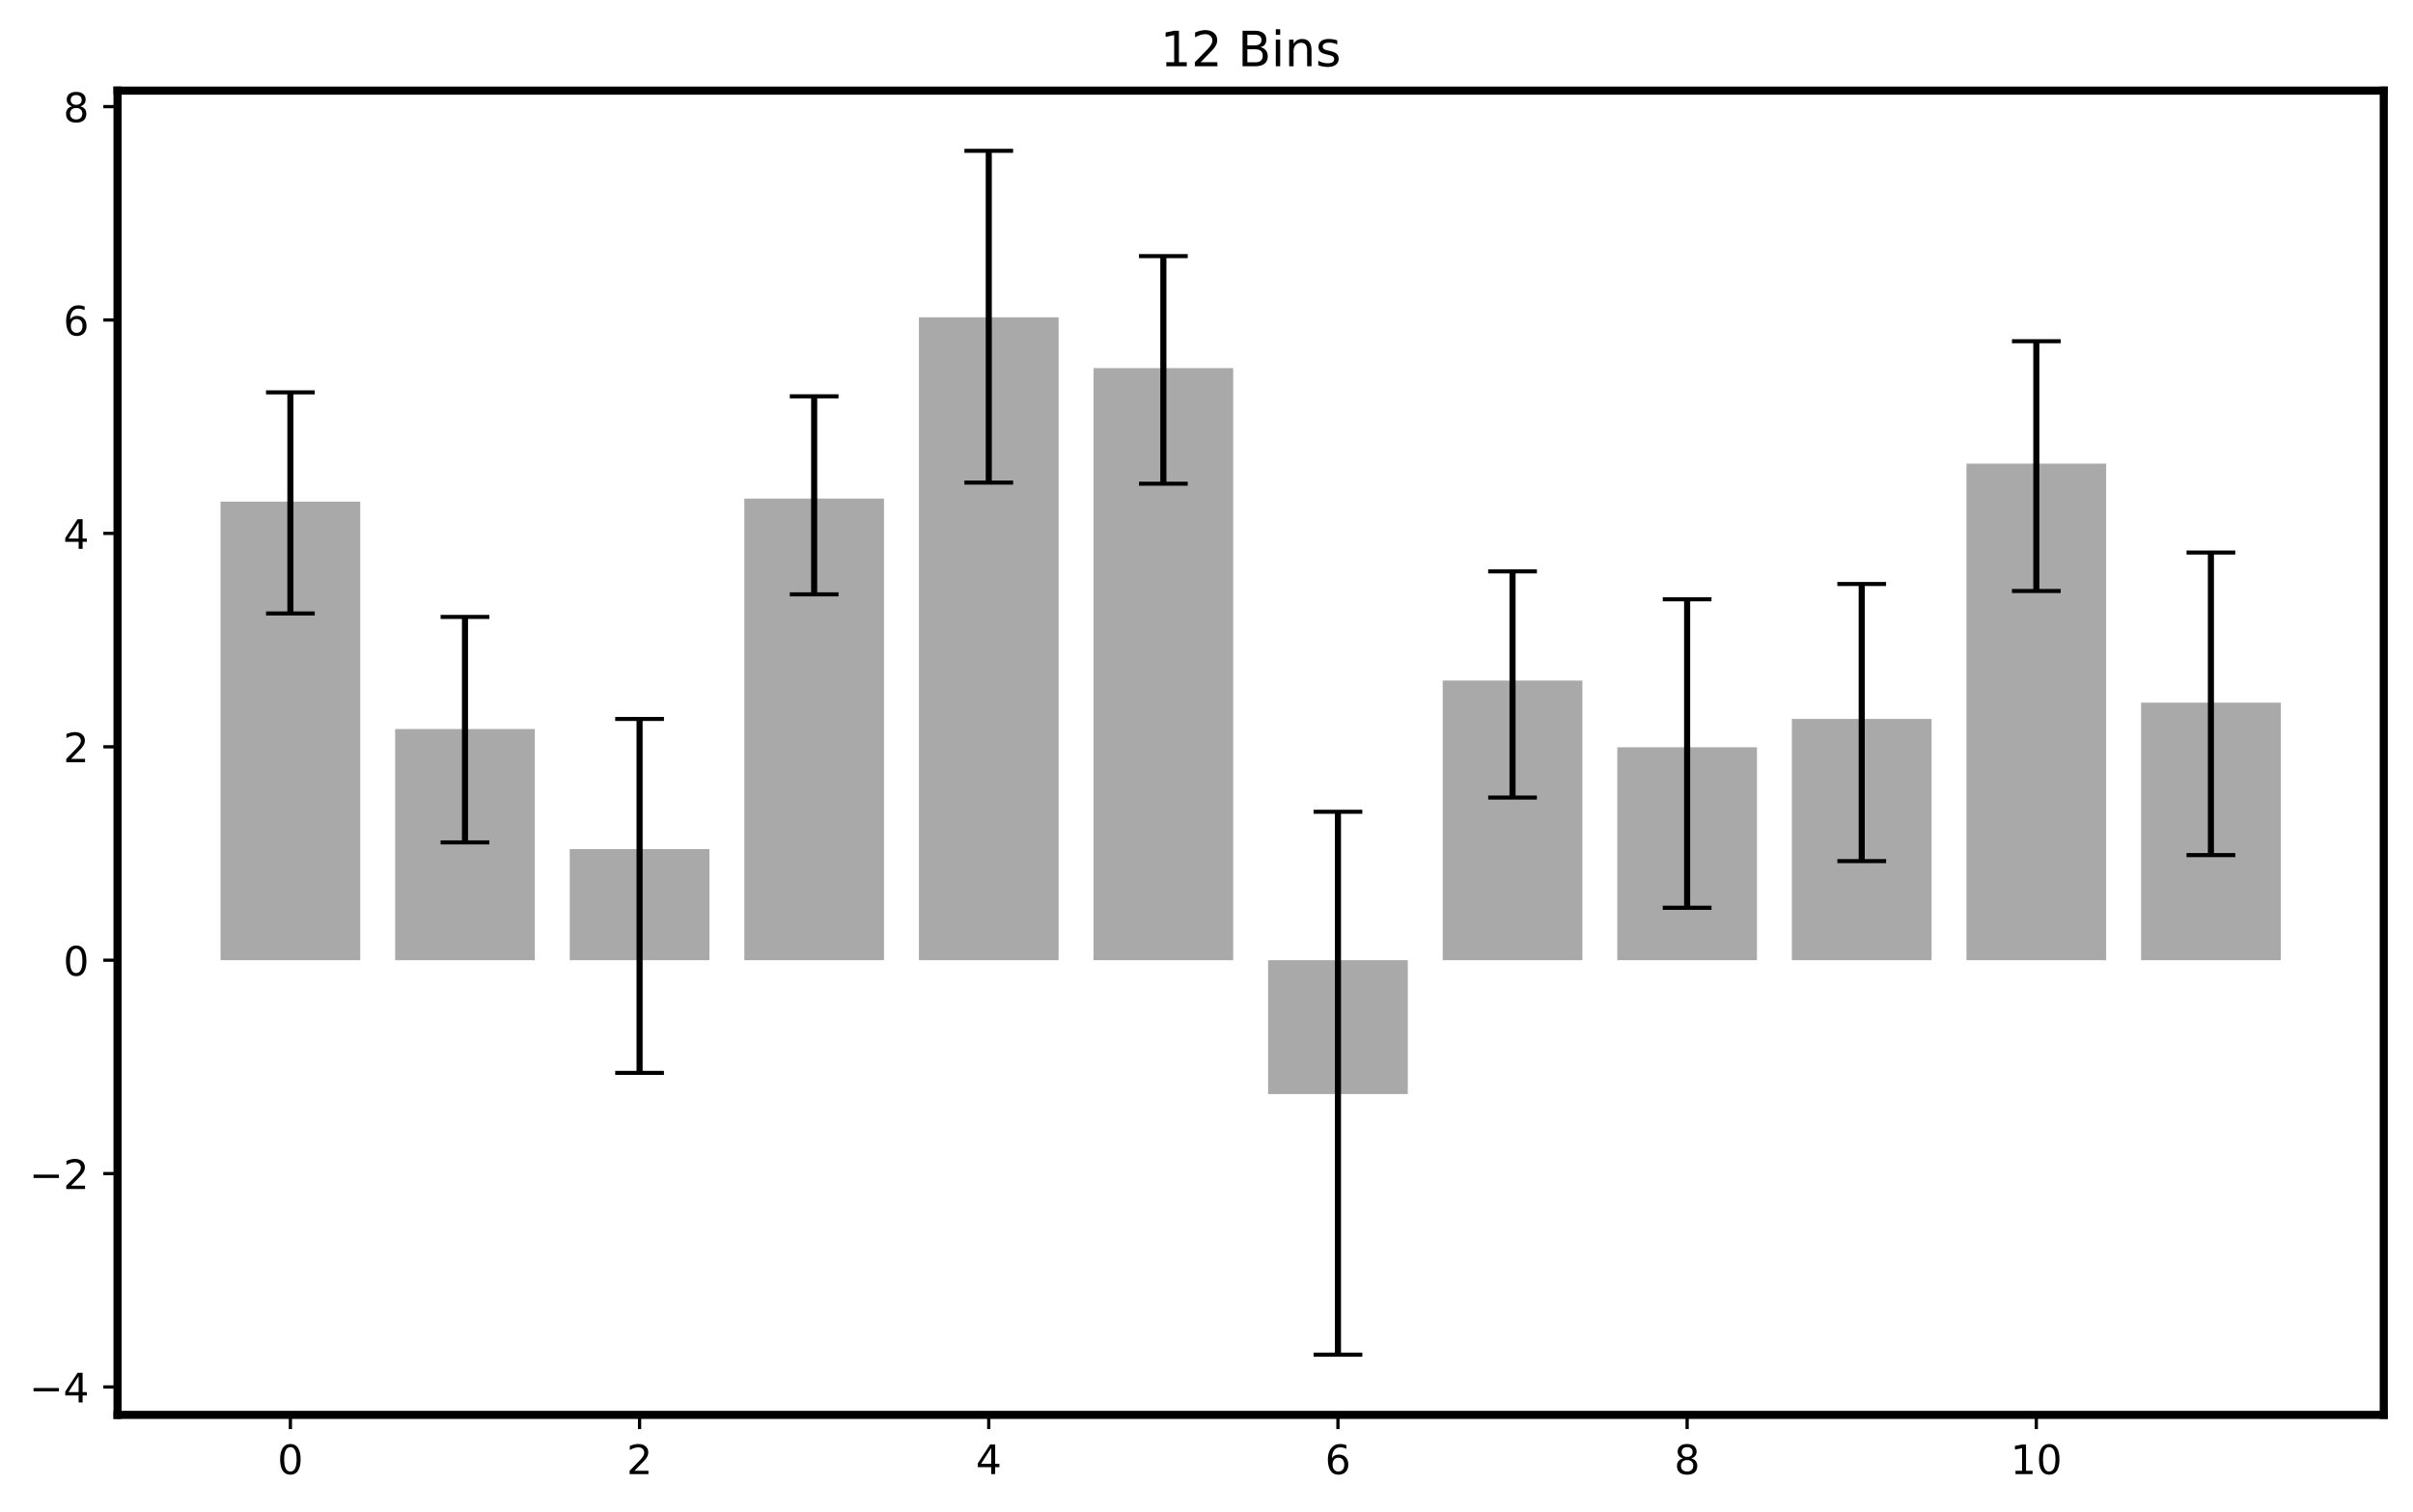 <?xml version="1.0" encoding="utf-8" standalone="no"?>
<!DOCTYPE svg PUBLIC "-//W3C//DTD SVG 1.1//EN"
  "http://www.w3.org/Graphics/SVG/1.1/DTD/svg11.dtd">
<!-- Created with matplotlib (https://matplotlib.org/) -->
<svg height="372.356pt" version="1.1" viewBox="0 0 594.142 372.356" width="594.142pt" xmlns="http://www.w3.org/2000/svg" xmlns:xlink="http://www.w3.org/1999/xlink">
 <defs>
  <style type="text/css">
*{stroke-linecap:butt;stroke-linejoin:round;}
  </style>
 </defs>
 <g id="figure_1">
  <g id="patch_1">
   <path d="M 0 372.356 
L 594.142 372.356 
L 594.142 0 
L 0 0 
z
" style="fill:#ffffff;"/>
  </g>
  <g id="axes_1">
   <g id="patch_2">
    <path d="M 28.942 348.478 
L 586.942 348.478 
L 586.942 22.318 
L 28.942 22.318 
z
" style="fill:#ffffff;"/>
   </g>
   <g id="patch_3">
    <path clip-path="url(#p706b4435ee)" d="M 54.306 236.499 
L 88.697 236.499 
L 88.697 123.55 
L 54.306 123.55 
z
" style="fill:#a9a9a9;"/>
   </g>
   <g id="patch_4">
    <path clip-path="url(#p706b4435ee)" d="M 97.295 236.499 
L 131.686 236.499 
L 131.686 179.561 
L 97.295 179.561 
z
" style="fill:#a9a9a9;"/>
   </g>
   <g id="patch_5">
    <path clip-path="url(#p706b4435ee)" d="M 140.284 236.499 
L 174.676 236.499 
L 174.676 209.13 
L 140.284 209.13 
z
" style="fill:#a9a9a9;"/>
   </g>
   <g id="patch_6">
    <path clip-path="url(#p706b4435ee)" d="M 183.273 236.499 
L 217.665 236.499 
L 217.665 122.8 
L 183.273 122.8 
z
" style="fill:#a9a9a9;"/>
   </g>
   <g id="patch_7">
    <path clip-path="url(#p706b4435ee)" d="M 226.263 236.499 
L 260.654 236.499 
L 260.654 78.148 
L 226.263 78.148 
z
" style="fill:#a9a9a9;"/>
   </g>
   <g id="patch_8">
    <path clip-path="url(#p706b4435ee)" d="M 269.252 236.499 
L 303.643 236.499 
L 303.643 90.665 
L 269.252 90.665 
z
" style="fill:#a9a9a9;"/>
   </g>
   <g id="patch_9">
    <path clip-path="url(#p706b4435ee)" d="M 312.241 236.499 
L 346.632 236.499 
L 346.632 269.471 
L 312.241 269.471 
z
" style="fill:#a9a9a9;"/>
   </g>
   <g id="patch_10">
    <path clip-path="url(#p706b4435ee)" d="M 355.23 236.499 
L 389.622 236.499 
L 389.622 167.622 
L 355.23 167.622 
z
" style="fill:#a9a9a9;"/>
   </g>
   <g id="patch_11">
    <path clip-path="url(#p706b4435ee)" d="M 398.22 236.499 
L 432.611 236.499 
L 432.611 184.056 
L 398.22 184.056 
z
" style="fill:#a9a9a9;"/>
   </g>
   <g id="patch_12">
    <path clip-path="url(#p706b4435ee)" d="M 441.209 236.499 
L 475.6 236.499 
L 475.6 177.075 
L 441.209 177.075 
z
" style="fill:#a9a9a9;"/>
   </g>
   <g id="patch_13">
    <path clip-path="url(#p706b4435ee)" d="M 484.198 236.499 
L 518.589 236.499 
L 518.589 114.193 
L 484.198 114.193 
z
" style="fill:#a9a9a9;"/>
   </g>
   <g id="patch_14">
    <path clip-path="url(#p706b4435ee)" d="M 527.187 236.499 
L 561.579 236.499 
L 561.579 173.068 
L 527.187 173.068 
z
" style="fill:#a9a9a9;"/>
   </g>
   <g id="matplotlib.axis_1">
    <g id="xtick_1">
     <g id="line2d_1">
      <defs>
       <path d="M 0 0 
L 0 3.5 
" id="m48c0ad1d6d" style="stroke:#000000;stroke-width:0.8;"/>
      </defs>
      <g>
       <use style="stroke:#000000;stroke-width:0.8;" x="71.502" xlink:href="#m48c0ad1d6d" y="348.478"/>
      </g>
     </g>
     <g id="text_1">
      <!-- 0 -->
      <defs>
       <path d="M 31.781 66.406 
Q 24.172 66.406 20.328 58.906 
Q 16.5 51.422 16.5 36.375 
Q 16.5 21.391 20.328 13.891 
Q 24.172 6.391 31.781 6.391 
Q 39.453 6.391 43.281 13.891 
Q 47.125 21.391 47.125 36.375 
Q 47.125 51.422 43.281 58.906 
Q 39.453 66.406 31.781 66.406 
z
M 31.781 74.219 
Q 44.047 74.219 50.516 64.516 
Q 56.984 54.828 56.984 36.375 
Q 56.984 17.969 50.516 8.266 
Q 44.047 -1.422 31.781 -1.422 
Q 19.531 -1.422 13.062 8.266 
Q 6.594 17.969 6.594 36.375 
Q 6.594 54.828 13.062 64.516 
Q 19.531 74.219 31.781 74.219 
z
" id="DejaVuSans-48"/>
      </defs>
      <g transform="translate(68.32 363.077)scale(0.1 -0.1)">
       <use xlink:href="#DejaVuSans-48"/>
      </g>
     </g>
    </g>
    <g id="xtick_2">
     <g id="line2d_2">
      <g>
       <use style="stroke:#000000;stroke-width:0.8;" x="157.48" xlink:href="#m48c0ad1d6d" y="348.478"/>
      </g>
     </g>
     <g id="text_2">
      <!-- 2 -->
      <defs>
       <path d="M 19.188 8.297 
L 53.609 8.297 
L 53.609 0 
L 7.328 0 
L 7.328 8.297 
Q 12.938 14.109 22.625 23.891 
Q 32.328 33.688 34.812 36.531 
Q 39.547 41.844 41.422 45.531 
Q 43.312 49.219 43.312 52.781 
Q 43.312 58.594 39.234 62.25 
Q 35.156 65.922 28.609 65.922 
Q 23.969 65.922 18.812 64.312 
Q 13.672 62.703 7.812 59.422 
L 7.812 69.391 
Q 13.766 71.781 18.938 73 
Q 24.125 74.219 28.422 74.219 
Q 39.75 74.219 46.484 68.547 
Q 53.219 62.891 53.219 53.422 
Q 53.219 48.922 51.531 44.891 
Q 49.859 40.875 45.406 35.406 
Q 44.188 33.984 37.641 27.219 
Q 31.109 20.453 19.188 8.297 
z
" id="DejaVuSans-50"/>
      </defs>
      <g transform="translate(154.299 363.077)scale(0.1 -0.1)">
       <use xlink:href="#DejaVuSans-50"/>
      </g>
     </g>
    </g>
    <g id="xtick_3">
     <g id="line2d_3">
      <g>
       <use style="stroke:#000000;stroke-width:0.8;" x="243.458" xlink:href="#m48c0ad1d6d" y="348.478"/>
      </g>
     </g>
     <g id="text_3">
      <!-- 4 -->
      <defs>
       <path d="M 37.797 64.312 
L 12.891 25.391 
L 37.797 25.391 
z
M 35.203 72.906 
L 47.609 72.906 
L 47.609 25.391 
L 58.016 25.391 
L 58.016 17.188 
L 47.609 17.188 
L 47.609 0 
L 37.797 0 
L 37.797 17.188 
L 4.891 17.188 
L 4.891 26.703 
z
" id="DejaVuSans-52"/>
      </defs>
      <g transform="translate(240.277 363.077)scale(0.1 -0.1)">
       <use xlink:href="#DejaVuSans-52"/>
      </g>
     </g>
    </g>
    <g id="xtick_4">
     <g id="line2d_4">
      <g>
       <use style="stroke:#000000;stroke-width:0.8;" x="329.437" xlink:href="#m48c0ad1d6d" y="348.478"/>
      </g>
     </g>
     <g id="text_4">
      <!-- 6 -->
      <defs>
       <path d="M 33.016 40.375 
Q 26.375 40.375 22.484 35.828 
Q 18.609 31.297 18.609 23.391 
Q 18.609 15.531 22.484 10.953 
Q 26.375 6.391 33.016 6.391 
Q 39.656 6.391 43.531 10.953 
Q 47.406 15.531 47.406 23.391 
Q 47.406 31.297 43.531 35.828 
Q 39.656 40.375 33.016 40.375 
z
M 52.594 71.297 
L 52.594 62.312 
Q 48.875 64.062 45.094 64.984 
Q 41.312 65.922 37.594 65.922 
Q 27.828 65.922 22.672 59.328 
Q 17.531 52.734 16.797 39.406 
Q 19.672 43.656 24.016 45.922 
Q 28.375 48.188 33.594 48.188 
Q 44.578 48.188 50.953 41.516 
Q 57.328 34.859 57.328 23.391 
Q 57.328 12.156 50.688 5.359 
Q 44.047 -1.422 33.016 -1.422 
Q 20.359 -1.422 13.672 8.266 
Q 6.984 17.969 6.984 36.375 
Q 6.984 53.656 15.188 63.938 
Q 23.391 74.219 37.203 74.219 
Q 40.922 74.219 44.703 73.484 
Q 48.484 72.75 52.594 71.297 
z
" id="DejaVuSans-54"/>
      </defs>
      <g transform="translate(326.256 363.077)scale(0.1 -0.1)">
       <use xlink:href="#DejaVuSans-54"/>
      </g>
     </g>
    </g>
    <g id="xtick_5">
     <g id="line2d_5">
      <g>
       <use style="stroke:#000000;stroke-width:0.8;" x="415.415" xlink:href="#m48c0ad1d6d" y="348.478"/>
      </g>
     </g>
     <g id="text_5">
      <!-- 8 -->
      <defs>
       <path d="M 31.781 34.625 
Q 24.75 34.625 20.719 30.859 
Q 16.703 27.094 16.703 20.516 
Q 16.703 13.922 20.719 10.156 
Q 24.75 6.391 31.781 6.391 
Q 38.812 6.391 42.859 10.172 
Q 46.922 13.969 46.922 20.516 
Q 46.922 27.094 42.891 30.859 
Q 38.875 34.625 31.781 34.625 
z
M 21.922 38.812 
Q 15.578 40.375 12.031 44.719 
Q 8.5 49.078 8.5 55.328 
Q 8.5 64.062 14.719 69.141 
Q 20.953 74.219 31.781 74.219 
Q 42.672 74.219 48.875 69.141 
Q 55.078 64.062 55.078 55.328 
Q 55.078 49.078 51.531 44.719 
Q 48 40.375 41.703 38.812 
Q 48.828 37.156 52.797 32.312 
Q 56.781 27.484 56.781 20.516 
Q 56.781 9.906 50.312 4.234 
Q 43.844 -1.422 31.781 -1.422 
Q 19.734 -1.422 13.25 4.234 
Q 6.781 9.906 6.781 20.516 
Q 6.781 27.484 10.781 32.312 
Q 14.797 37.156 21.922 38.812 
z
M 18.312 54.391 
Q 18.312 48.734 21.844 45.562 
Q 25.391 42.391 31.781 42.391 
Q 38.141 42.391 41.719 45.562 
Q 45.312 48.734 45.312 54.391 
Q 45.312 60.062 41.719 63.234 
Q 38.141 66.406 31.781 66.406 
Q 25.391 66.406 21.844 63.234 
Q 18.312 60.062 18.312 54.391 
z
" id="DejaVuSans-56"/>
      </defs>
      <g transform="translate(412.234 363.077)scale(0.1 -0.1)">
       <use xlink:href="#DejaVuSans-56"/>
      </g>
     </g>
    </g>
    <g id="xtick_6">
     <g id="line2d_6">
      <g>
       <use style="stroke:#000000;stroke-width:0.8;" x="501.394" xlink:href="#m48c0ad1d6d" y="348.478"/>
      </g>
     </g>
     <g id="text_6">
      <!-- 10 -->
      <defs>
       <path d="M 12.406 8.297 
L 28.516 8.297 
L 28.516 63.922 
L 10.984 60.406 
L 10.984 69.391 
L 28.422 72.906 
L 38.281 72.906 
L 38.281 8.297 
L 54.391 8.297 
L 54.391 0 
L 12.406 0 
z
" id="DejaVuSans-49"/>
      </defs>
      <g transform="translate(495.031 363.077)scale(0.1 -0.1)">
       <use xlink:href="#DejaVuSans-49"/>
       <use x="63.623" xlink:href="#DejaVuSans-48"/>
      </g>
     </g>
    </g>
   </g>
   <g id="matplotlib.axis_2">
    <g id="ytick_1">
     <g id="line2d_7">
      <defs>
       <path d="M 0 0 
L -3.5 0 
" id="me5dcfce49d" style="stroke:#000000;stroke-width:0.8;"/>
      </defs>
      <g>
       <use style="stroke:#000000;stroke-width:0.8;" x="28.942" xlink:href="#me5dcfce49d" y="341.62"/>
      </g>
     </g>
     <g id="text_7">
      <!-- −4 -->
      <defs>
       <path d="M 10.594 35.5 
L 73.188 35.5 
L 73.188 27.203 
L 10.594 27.203 
z
" id="DejaVuSans-8722"/>
      </defs>
      <g transform="translate(7.2 345.419)scale(0.1 -0.1)">
       <use xlink:href="#DejaVuSans-8722"/>
       <use x="83.789" xlink:href="#DejaVuSans-52"/>
      </g>
     </g>
    </g>
    <g id="ytick_2">
     <g id="line2d_8">
      <g>
       <use style="stroke:#000000;stroke-width:0.8;" x="28.942" xlink:href="#me5dcfce49d" y="289.06"/>
      </g>
     </g>
     <g id="text_8">
      <!-- −2 -->
      <g transform="translate(7.2 292.859)scale(0.1 -0.1)">
       <use xlink:href="#DejaVuSans-8722"/>
       <use x="83.789" xlink:href="#DejaVuSans-50"/>
      </g>
     </g>
    </g>
    <g id="ytick_3">
     <g id="line2d_9">
      <g>
       <use style="stroke:#000000;stroke-width:0.8;" x="28.942" xlink:href="#me5dcfce49d" y="236.499"/>
      </g>
     </g>
     <g id="text_9">
      <!-- 0 -->
      <g transform="translate(15.58 240.298)scale(0.1 -0.1)">
       <use xlink:href="#DejaVuSans-48"/>
      </g>
     </g>
    </g>
    <g id="ytick_4">
     <g id="line2d_10">
      <g>
       <use style="stroke:#000000;stroke-width:0.8;" x="28.942" xlink:href="#me5dcfce49d" y="183.938"/>
      </g>
     </g>
     <g id="text_10">
      <!-- 2 -->
      <g transform="translate(15.58 187.738)scale(0.1 -0.1)">
       <use xlink:href="#DejaVuSans-50"/>
      </g>
     </g>
    </g>
    <g id="ytick_5">
     <g id="line2d_11">
      <g>
       <use style="stroke:#000000;stroke-width:0.8;" x="28.942" xlink:href="#me5dcfce49d" y="131.378"/>
      </g>
     </g>
     <g id="text_11">
      <!-- 4 -->
      <g transform="translate(15.58 135.177)scale(0.1 -0.1)">
       <use xlink:href="#DejaVuSans-52"/>
      </g>
     </g>
    </g>
    <g id="ytick_6">
     <g id="line2d_12">
      <g>
       <use style="stroke:#000000;stroke-width:0.8;" x="28.942" xlink:href="#me5dcfce49d" y="78.817"/>
      </g>
     </g>
     <g id="text_12">
      <!-- 6 -->
      <g transform="translate(15.58 82.616)scale(0.1 -0.1)">
       <use xlink:href="#DejaVuSans-54"/>
      </g>
     </g>
    </g>
    <g id="ytick_7">
     <g id="line2d_13">
      <g>
       <use style="stroke:#000000;stroke-width:0.8;" x="28.942" xlink:href="#me5dcfce49d" y="26.257"/>
      </g>
     </g>
     <g id="text_13">
      <!-- 8 -->
      <g transform="translate(15.58 30.056)scale(0.1 -0.1)">
       <use xlink:href="#DejaVuSans-56"/>
      </g>
     </g>
    </g>
   </g>
   <g id="LineCollection_1">
    <path clip-path="url(#p706b4435ee)" d="M 71.502 151.097 
L 71.502 96.64 
" style="fill:none;stroke:#000000;stroke-width:1.5;"/>
    <path clip-path="url(#p706b4435ee)" d="M 114.491 207.478 
L 114.491 151.952 
" style="fill:none;stroke:#000000;stroke-width:1.5;"/>
    <path clip-path="url(#p706b4435ee)" d="M 157.48 264.249 
L 157.48 177.073 
" style="fill:none;stroke:#000000;stroke-width:1.5;"/>
    <path clip-path="url(#p706b4435ee)" d="M 200.469 146.395 
L 200.469 97.613 
" style="fill:none;stroke:#000000;stroke-width:1.5;"/>
    <path clip-path="url(#p706b4435ee)" d="M 243.458 118.859 
L 243.458 37.144 
" style="fill:none;stroke:#000000;stroke-width:1.5;"/>
    <path clip-path="url(#p706b4435ee)" d="M 286.448 119.132 
L 286.448 63.081 
" style="fill:none;stroke:#000000;stroke-width:1.5;"/>
    <path clip-path="url(#p706b4435ee)" d="M 329.437 333.653 
L 329.437 199.945 
" style="fill:none;stroke:#000000;stroke-width:1.5;"/>
    <path clip-path="url(#p706b4435ee)" d="M 372.426 196.443 
L 372.426 140.731 
" style="fill:none;stroke:#000000;stroke-width:1.5;"/>
    <path clip-path="url(#p706b4435ee)" d="M 415.415 223.589 
L 415.415 147.608 
" style="fill:none;stroke:#000000;stroke-width:1.5;"/>
    <path clip-path="url(#p706b4435ee)" d="M 458.404 212.09 
L 458.404 143.833 
" style="fill:none;stroke:#000000;stroke-width:1.5;"/>
    <path clip-path="url(#p706b4435ee)" d="M 501.394 145.565 
L 501.394 84.049 
" style="fill:none;stroke:#000000;stroke-width:1.5;"/>
    <path clip-path="url(#p706b4435ee)" d="M 544.383 210.611 
L 544.383 136.085 
" style="fill:none;stroke:#000000;stroke-width:1.5;"/>
   </g>
   <g id="line2d_14">
    <defs>
     <path d="M 6 0 
L -6 -0 
" id="medf4b9d29d" style="stroke:#000000;"/>
    </defs>
    <g clip-path="url(#p706b4435ee)">
     <use style="stroke:#000000;" x="71.502" xlink:href="#medf4b9d29d" y="151.097"/>
     <use style="stroke:#000000;" x="114.491" xlink:href="#medf4b9d29d" y="207.478"/>
     <use style="stroke:#000000;" x="157.48" xlink:href="#medf4b9d29d" y="264.249"/>
     <use style="stroke:#000000;" x="200.469" xlink:href="#medf4b9d29d" y="146.395"/>
     <use style="stroke:#000000;" x="243.458" xlink:href="#medf4b9d29d" y="118.859"/>
     <use style="stroke:#000000;" x="286.448" xlink:href="#medf4b9d29d" y="119.132"/>
     <use style="stroke:#000000;" x="329.437" xlink:href="#medf4b9d29d" y="333.653"/>
     <use style="stroke:#000000;" x="372.426" xlink:href="#medf4b9d29d" y="196.443"/>
     <use style="stroke:#000000;" x="415.415" xlink:href="#medf4b9d29d" y="223.589"/>
     <use style="stroke:#000000;" x="458.404" xlink:href="#medf4b9d29d" y="212.09"/>
     <use style="stroke:#000000;" x="501.394" xlink:href="#medf4b9d29d" y="145.565"/>
     <use style="stroke:#000000;" x="544.383" xlink:href="#medf4b9d29d" y="210.611"/>
    </g>
   </g>
   <g id="line2d_15">
    <g clip-path="url(#p706b4435ee)">
     <use style="stroke:#000000;" x="71.502" xlink:href="#medf4b9d29d" y="96.64"/>
     <use style="stroke:#000000;" x="114.491" xlink:href="#medf4b9d29d" y="151.952"/>
     <use style="stroke:#000000;" x="157.48" xlink:href="#medf4b9d29d" y="177.073"/>
     <use style="stroke:#000000;" x="200.469" xlink:href="#medf4b9d29d" y="97.613"/>
     <use style="stroke:#000000;" x="243.458" xlink:href="#medf4b9d29d" y="37.144"/>
     <use style="stroke:#000000;" x="286.448" xlink:href="#medf4b9d29d" y="63.081"/>
     <use style="stroke:#000000;" x="329.437" xlink:href="#medf4b9d29d" y="199.945"/>
     <use style="stroke:#000000;" x="372.426" xlink:href="#medf4b9d29d" y="140.731"/>
     <use style="stroke:#000000;" x="415.415" xlink:href="#medf4b9d29d" y="147.608"/>
     <use style="stroke:#000000;" x="458.404" xlink:href="#medf4b9d29d" y="143.833"/>
     <use style="stroke:#000000;" x="501.394" xlink:href="#medf4b9d29d" y="84.049"/>
     <use style="stroke:#000000;" x="544.383" xlink:href="#medf4b9d29d" y="136.085"/>
    </g>
   </g>
   <g id="patch_15">
    <path d="M 28.942 348.478 
L 28.942 22.318 
" style="fill:none;stroke:#000000;stroke-linecap:square;stroke-linejoin:miter;stroke-width:2;"/>
   </g>
   <g id="patch_16">
    <path d="M 586.942 348.478 
L 586.942 22.318 
" style="fill:none;stroke:#000000;stroke-linecap:square;stroke-linejoin:miter;stroke-width:2;"/>
   </g>
   <g id="patch_17">
    <path d="M 28.942 348.478 
L 586.942 348.478 
" style="fill:none;stroke:#000000;stroke-linecap:square;stroke-linejoin:miter;stroke-width:2;"/>
   </g>
   <g id="patch_18">
    <path d="M 28.942 22.318 
L 586.942 22.318 
" style="fill:none;stroke:#000000;stroke-linecap:square;stroke-linejoin:miter;stroke-width:2;"/>
   </g>
   <g id="text_14">
    <!-- 12 Bins -->
    <defs>
     <path id="DejaVuSans-32"/>
     <path d="M 19.672 34.812 
L 19.672 8.109 
L 35.5 8.109 
Q 43.453 8.109 47.281 11.406 
Q 51.125 14.703 51.125 21.484 
Q 51.125 28.328 47.281 31.562 
Q 43.453 34.812 35.5 34.812 
z
M 19.672 64.797 
L 19.672 42.828 
L 34.281 42.828 
Q 41.5 42.828 45.031 45.531 
Q 48.578 48.25 48.578 53.812 
Q 48.578 59.328 45.031 62.062 
Q 41.5 64.797 34.281 64.797 
z
M 9.812 72.906 
L 35.016 72.906 
Q 46.297 72.906 52.391 68.219 
Q 58.5 63.531 58.5 54.891 
Q 58.5 48.188 55.375 44.234 
Q 52.25 40.281 46.188 39.312 
Q 53.469 37.75 57.5 32.781 
Q 61.531 27.828 61.531 20.406 
Q 61.531 10.641 54.891 5.312 
Q 48.25 0 35.984 0 
L 9.812 0 
z
" id="DejaVuSans-66"/>
     <path d="M 9.422 54.688 
L 18.406 54.688 
L 18.406 0 
L 9.422 0 
z
M 9.422 75.984 
L 18.406 75.984 
L 18.406 64.594 
L 9.422 64.594 
z
" id="DejaVuSans-105"/>
     <path d="M 54.891 33.016 
L 54.891 0 
L 45.906 0 
L 45.906 32.719 
Q 45.906 40.484 42.875 44.328 
Q 39.844 48.188 33.797 48.188 
Q 26.516 48.188 22.312 43.547 
Q 18.109 38.922 18.109 30.906 
L 18.109 0 
L 9.078 0 
L 9.078 54.688 
L 18.109 54.688 
L 18.109 46.188 
Q 21.344 51.125 25.703 53.562 
Q 30.078 56 35.797 56 
Q 45.219 56 50.047 50.172 
Q 54.891 44.344 54.891 33.016 
z
" id="DejaVuSans-110"/>
     <path d="M 44.281 53.078 
L 44.281 44.578 
Q 40.484 46.531 36.375 47.5 
Q 32.281 48.484 27.875 48.484 
Q 21.188 48.484 17.844 46.438 
Q 14.5 44.391 14.5 40.281 
Q 14.5 37.156 16.891 35.375 
Q 19.281 33.594 26.516 31.984 
L 29.594 31.297 
Q 39.156 29.25 43.188 25.516 
Q 47.219 21.781 47.219 15.094 
Q 47.219 7.469 41.188 3.016 
Q 35.156 -1.422 24.609 -1.422 
Q 20.219 -1.422 15.453 -0.562 
Q 10.688 0.297 5.422 2 
L 5.422 11.281 
Q 10.406 8.688 15.234 7.391 
Q 20.062 6.109 24.812 6.109 
Q 31.156 6.109 34.562 8.281 
Q 37.984 10.453 37.984 14.406 
Q 37.984 18.062 35.516 20.016 
Q 33.062 21.969 24.703 23.781 
L 21.578 24.516 
Q 13.234 26.266 9.516 29.906 
Q 5.812 33.547 5.812 39.891 
Q 5.812 47.609 11.281 51.797 
Q 16.75 56 26.812 56 
Q 31.781 56 36.172 55.266 
Q 40.578 54.547 44.281 53.078 
z
" id="DejaVuSans-115"/>
    </defs>
    <g transform="translate(285.689 16.318)scale(0.12 -0.12)">
     <use xlink:href="#DejaVuSans-49"/>
     <use x="63.623" xlink:href="#DejaVuSans-50"/>
     <use x="127.246" xlink:href="#DejaVuSans-32"/>
     <use x="159.033" xlink:href="#DejaVuSans-66"/>
     <use x="227.637" xlink:href="#DejaVuSans-105"/>
     <use x="255.42" xlink:href="#DejaVuSans-110"/>
     <use x="318.799" xlink:href="#DejaVuSans-115"/>
    </g>
   </g>
  </g>
 </g>
 <defs>
  <clipPath id="p706b4435ee">
   <rect height="326.16" width="558" x="28.942" y="22.318"/>
  </clipPath>
 </defs>
</svg>
